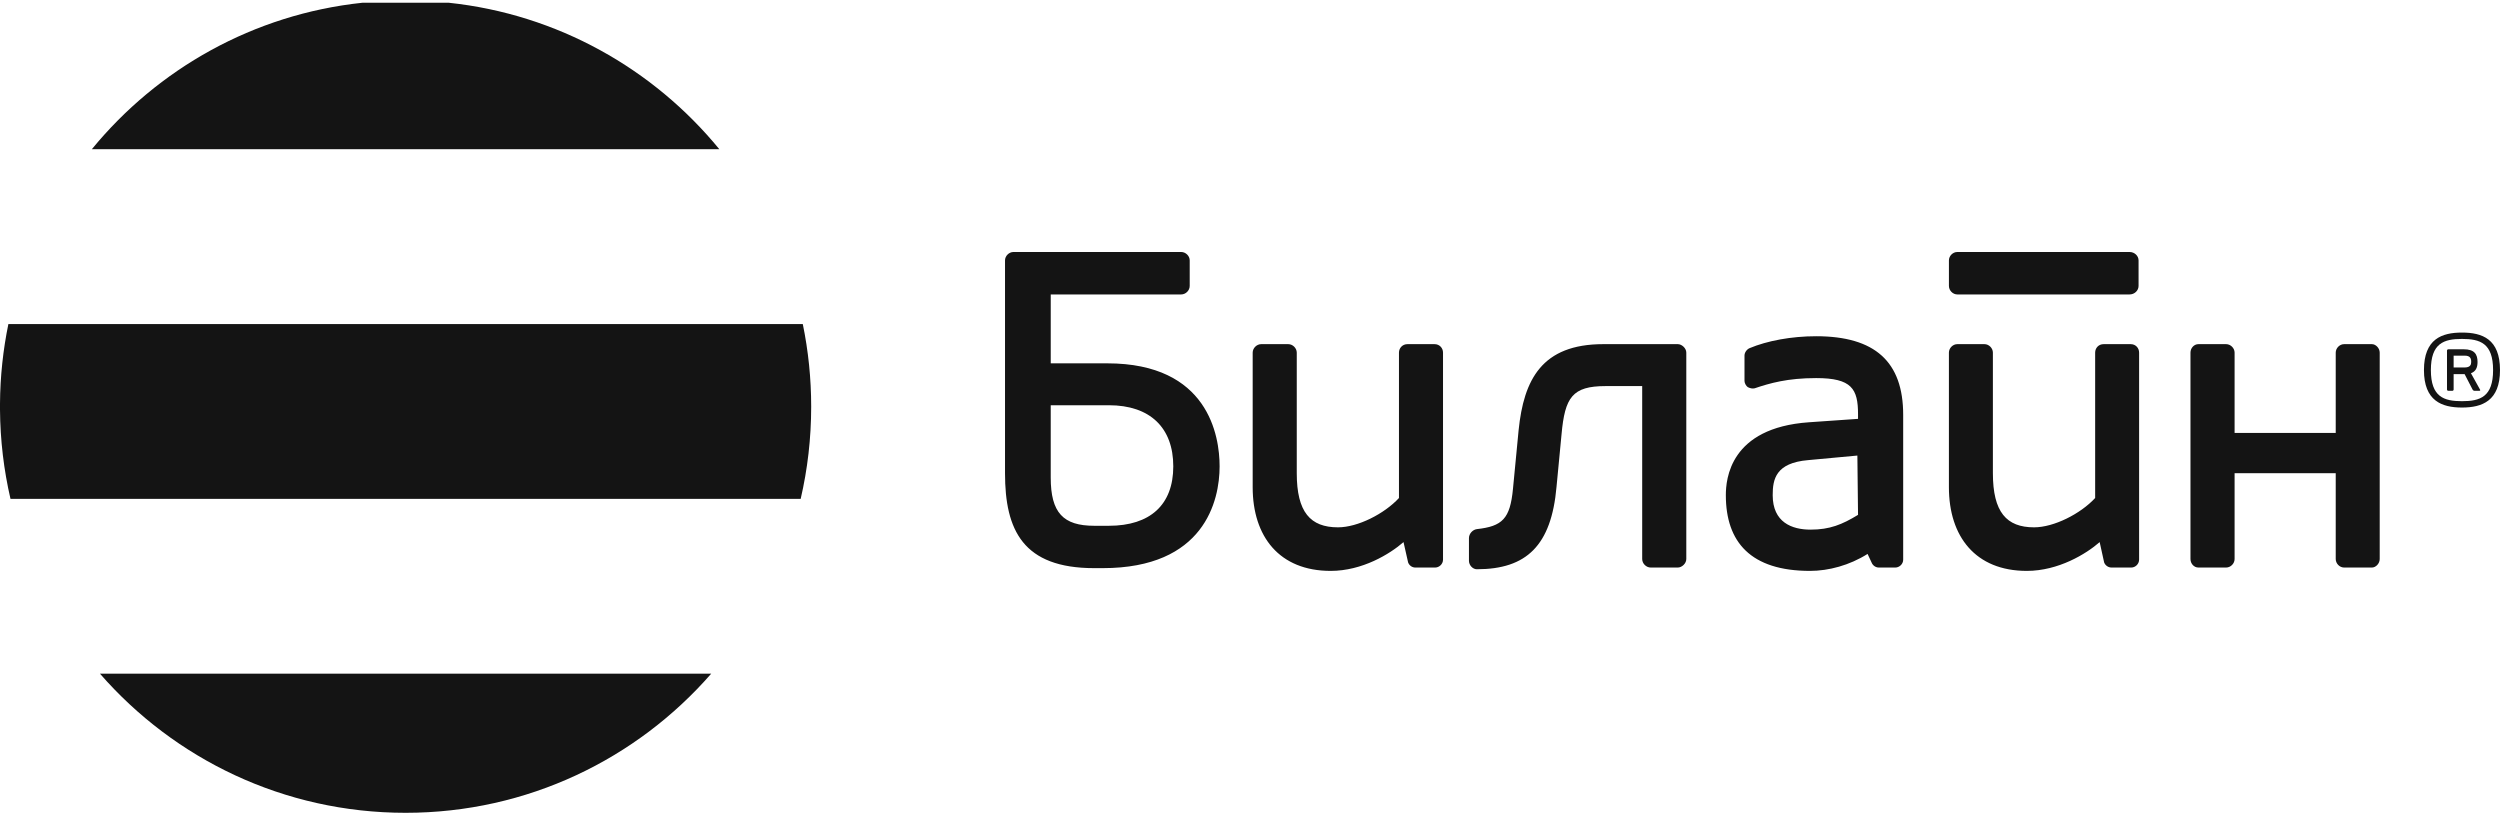 <svg width="179" height="59" viewBox="0 0 179 59" fill="none" xmlns="http://www.w3.org/2000/svg">
<path d="M167.841 24.641C167.516 24.641 167.238 24.927 167.238 25.248V31H159.997V25.248C159.997 24.927 159.712 24.641 159.389 24.641H157.407C157.087 24.641 156.838 24.927 156.838 25.248V40.025C156.838 40.353 157.087 40.636 157.407 40.636H159.389C159.712 40.636 159.997 40.353 159.997 40.025V33.883H167.238V40.025C167.238 40.353 167.516 40.636 167.841 40.636H169.83C170.104 40.636 170.387 40.353 170.387 40.025V25.248C170.387 24.927 170.104 24.641 169.83 24.641H167.841ZM152.477 18.043C152.841 18.043 153.121 18.326 153.121 18.643V20.473C153.121 20.797 152.841 21.082 152.477 21.082H140.145C139.82 21.082 139.543 20.797 139.543 20.473V18.643C139.543 18.326 139.82 18.043 140.145 18.043H152.477ZM72.561 18.043C72.246 18.043 71.959 18.326 71.959 18.643V33.882C71.959 37.967 73.251 40.679 78.348 40.679H78.955C86.229 40.679 87.324 35.862 87.324 33.391C87.324 31.201 86.515 26.015 79.28 26.015H75.233V21.082H84.573C84.899 21.082 85.183 20.797 85.183 20.473V18.643C85.183 18.326 84.899 18.043 84.573 18.043H72.561ZM79.395 29.015C82.352 29.015 84.007 30.63 84.007 33.391C84.007 36.144 82.352 37.646 79.395 37.646H78.348C76.128 37.646 75.232 36.713 75.232 34.199V29.015H79.395ZM125.272 24.927C125.069 25.01 124.906 25.248 124.906 25.451V27.279C124.906 27.435 125.027 27.644 125.143 27.72C125.314 27.803 125.473 27.84 125.632 27.803C126.722 27.435 127.981 27.071 130.037 27.071C132.583 27.071 133.035 27.84 133.035 29.658V29.99L129.517 30.235C123.85 30.63 123.57 34.32 123.57 35.455C123.57 38.814 125.35 40.876 129.598 40.876C130.932 40.876 132.427 40.476 133.718 39.661L134.004 40.272C134.081 40.476 134.285 40.636 134.524 40.636H135.705C135.989 40.636 136.268 40.392 136.268 40.073V29.702C136.268 25.9 134.247 24.074 130.037 24.074C128.26 24.074 126.524 24.402 125.272 24.927ZM126.925 35.455C126.925 34.32 127.132 33.142 129.47 32.944L132.988 32.618L133.035 36.864C131.903 37.556 131.01 37.922 129.636 37.922C128.295 37.922 126.925 37.398 126.925 35.455ZM100.821 40.272C100.897 40.476 101.097 40.636 101.336 40.636H102.759C103.041 40.636 103.32 40.392 103.32 40.073V25.248C103.32 24.927 103.079 24.641 102.713 24.641H100.774C100.412 24.641 100.166 24.927 100.166 25.248V35.658C99.117 36.792 97.218 37.757 95.799 37.757C93.82 37.757 92.848 36.668 92.848 33.882V25.248C92.848 24.927 92.561 24.641 92.239 24.641H90.303C89.978 24.641 89.692 24.927 89.692 25.248V34.89C89.692 38.412 91.596 40.876 95.276 40.876C97.542 40.876 99.523 39.661 100.492 38.814L100.821 40.272ZM150.657 40.272C150.734 40.476 150.941 40.636 151.187 40.636H152.599C152.885 40.636 153.16 40.392 153.16 40.061V25.248C153.16 24.927 152.922 24.641 152.56 24.641H150.621C150.252 24.641 150.013 24.927 150.013 25.248V35.658C148.964 36.792 147.059 37.757 145.639 37.757C143.665 37.757 142.691 36.668 142.691 33.882V25.248C142.691 24.927 142.406 24.641 142.09 24.641H140.145C139.82 24.641 139.542 24.927 139.542 25.248V34.89C139.542 38.412 141.442 40.876 145.118 40.876C147.378 40.876 149.371 39.661 150.336 38.814L150.657 40.272ZM108.328 35.01C108.123 37.15 107.565 37.682 105.742 37.885C105.453 37.922 105.177 38.205 105.177 38.528V40.149C105.177 40.476 105.453 40.758 105.742 40.758C109.297 40.758 111.078 39.06 111.447 34.853L111.808 31.079C112.049 28.452 112.575 27.644 114.957 27.644H117.581V40.025C117.581 40.353 117.871 40.636 118.194 40.636H120.132C120.414 40.636 120.739 40.353 120.739 40.025V25.248C120.739 24.927 120.414 24.641 120.132 24.641H114.794C110.388 24.641 109.101 27.192 108.733 30.798L108.328 35.01Z" fill="#141414"/>
<path d="M176.278 23.812C177.723 23.812 179 24.267 179 26.497C179 28.705 177.723 29.18 176.278 29.18C174.835 29.18 173.555 28.705 173.555 26.497C173.556 24.267 174.835 23.812 176.278 23.812ZM176.278 24.267C174.979 24.267 174.051 24.575 174.051 26.497C174.051 28.417 174.979 28.725 176.278 28.725C177.578 28.725 178.505 28.417 178.505 26.497C178.505 24.575 177.578 24.267 176.278 24.267ZM175.68 27.89V26.786H176.465L177.04 27.9C177.064 27.946 177.124 27.982 177.176 27.982H177.526C177.577 27.982 177.598 27.948 177.574 27.902L176.919 26.723C177.268 26.599 177.392 26.311 177.392 25.918C177.392 25.361 177.166 25.008 176.402 25.008H175.3C175.248 25.008 175.205 25.052 175.205 25.101V27.89C175.205 27.941 175.248 27.982 175.3 27.982H175.589C175.64 27.982 175.68 27.941 175.68 27.89ZM175.68 25.464H176.465C176.876 25.464 176.938 25.67 176.938 25.918C176.938 26.103 176.876 26.311 176.465 26.311H175.68V25.464Z" fill="#141414"/>
<path d="M57.329 35.719C57.821 33.597 58.081 31.387 58.081 29.116C58.081 27.09 57.874 25.112 57.48 23.203H0.6C0.22 25.045 0.014 26.951 0 28.903V29.328C0.016 31.525 0.275 33.663 0.751 35.719H57.329Z" fill="#141414"/>
<path d="M50.922 48.236H7.158C12.482 54.341 20.311 58.197 29.04 58.197C37.769 58.197 45.598 54.341 50.922 48.236Z" fill="#141414"/>
<path d="M6.575 10.685H51.505C46.794 4.933 39.923 1.023 32.134 0.197H25.946C18.157 1.023 11.286 4.933 6.575 10.685Z" fill="#141414"/>
</svg>
